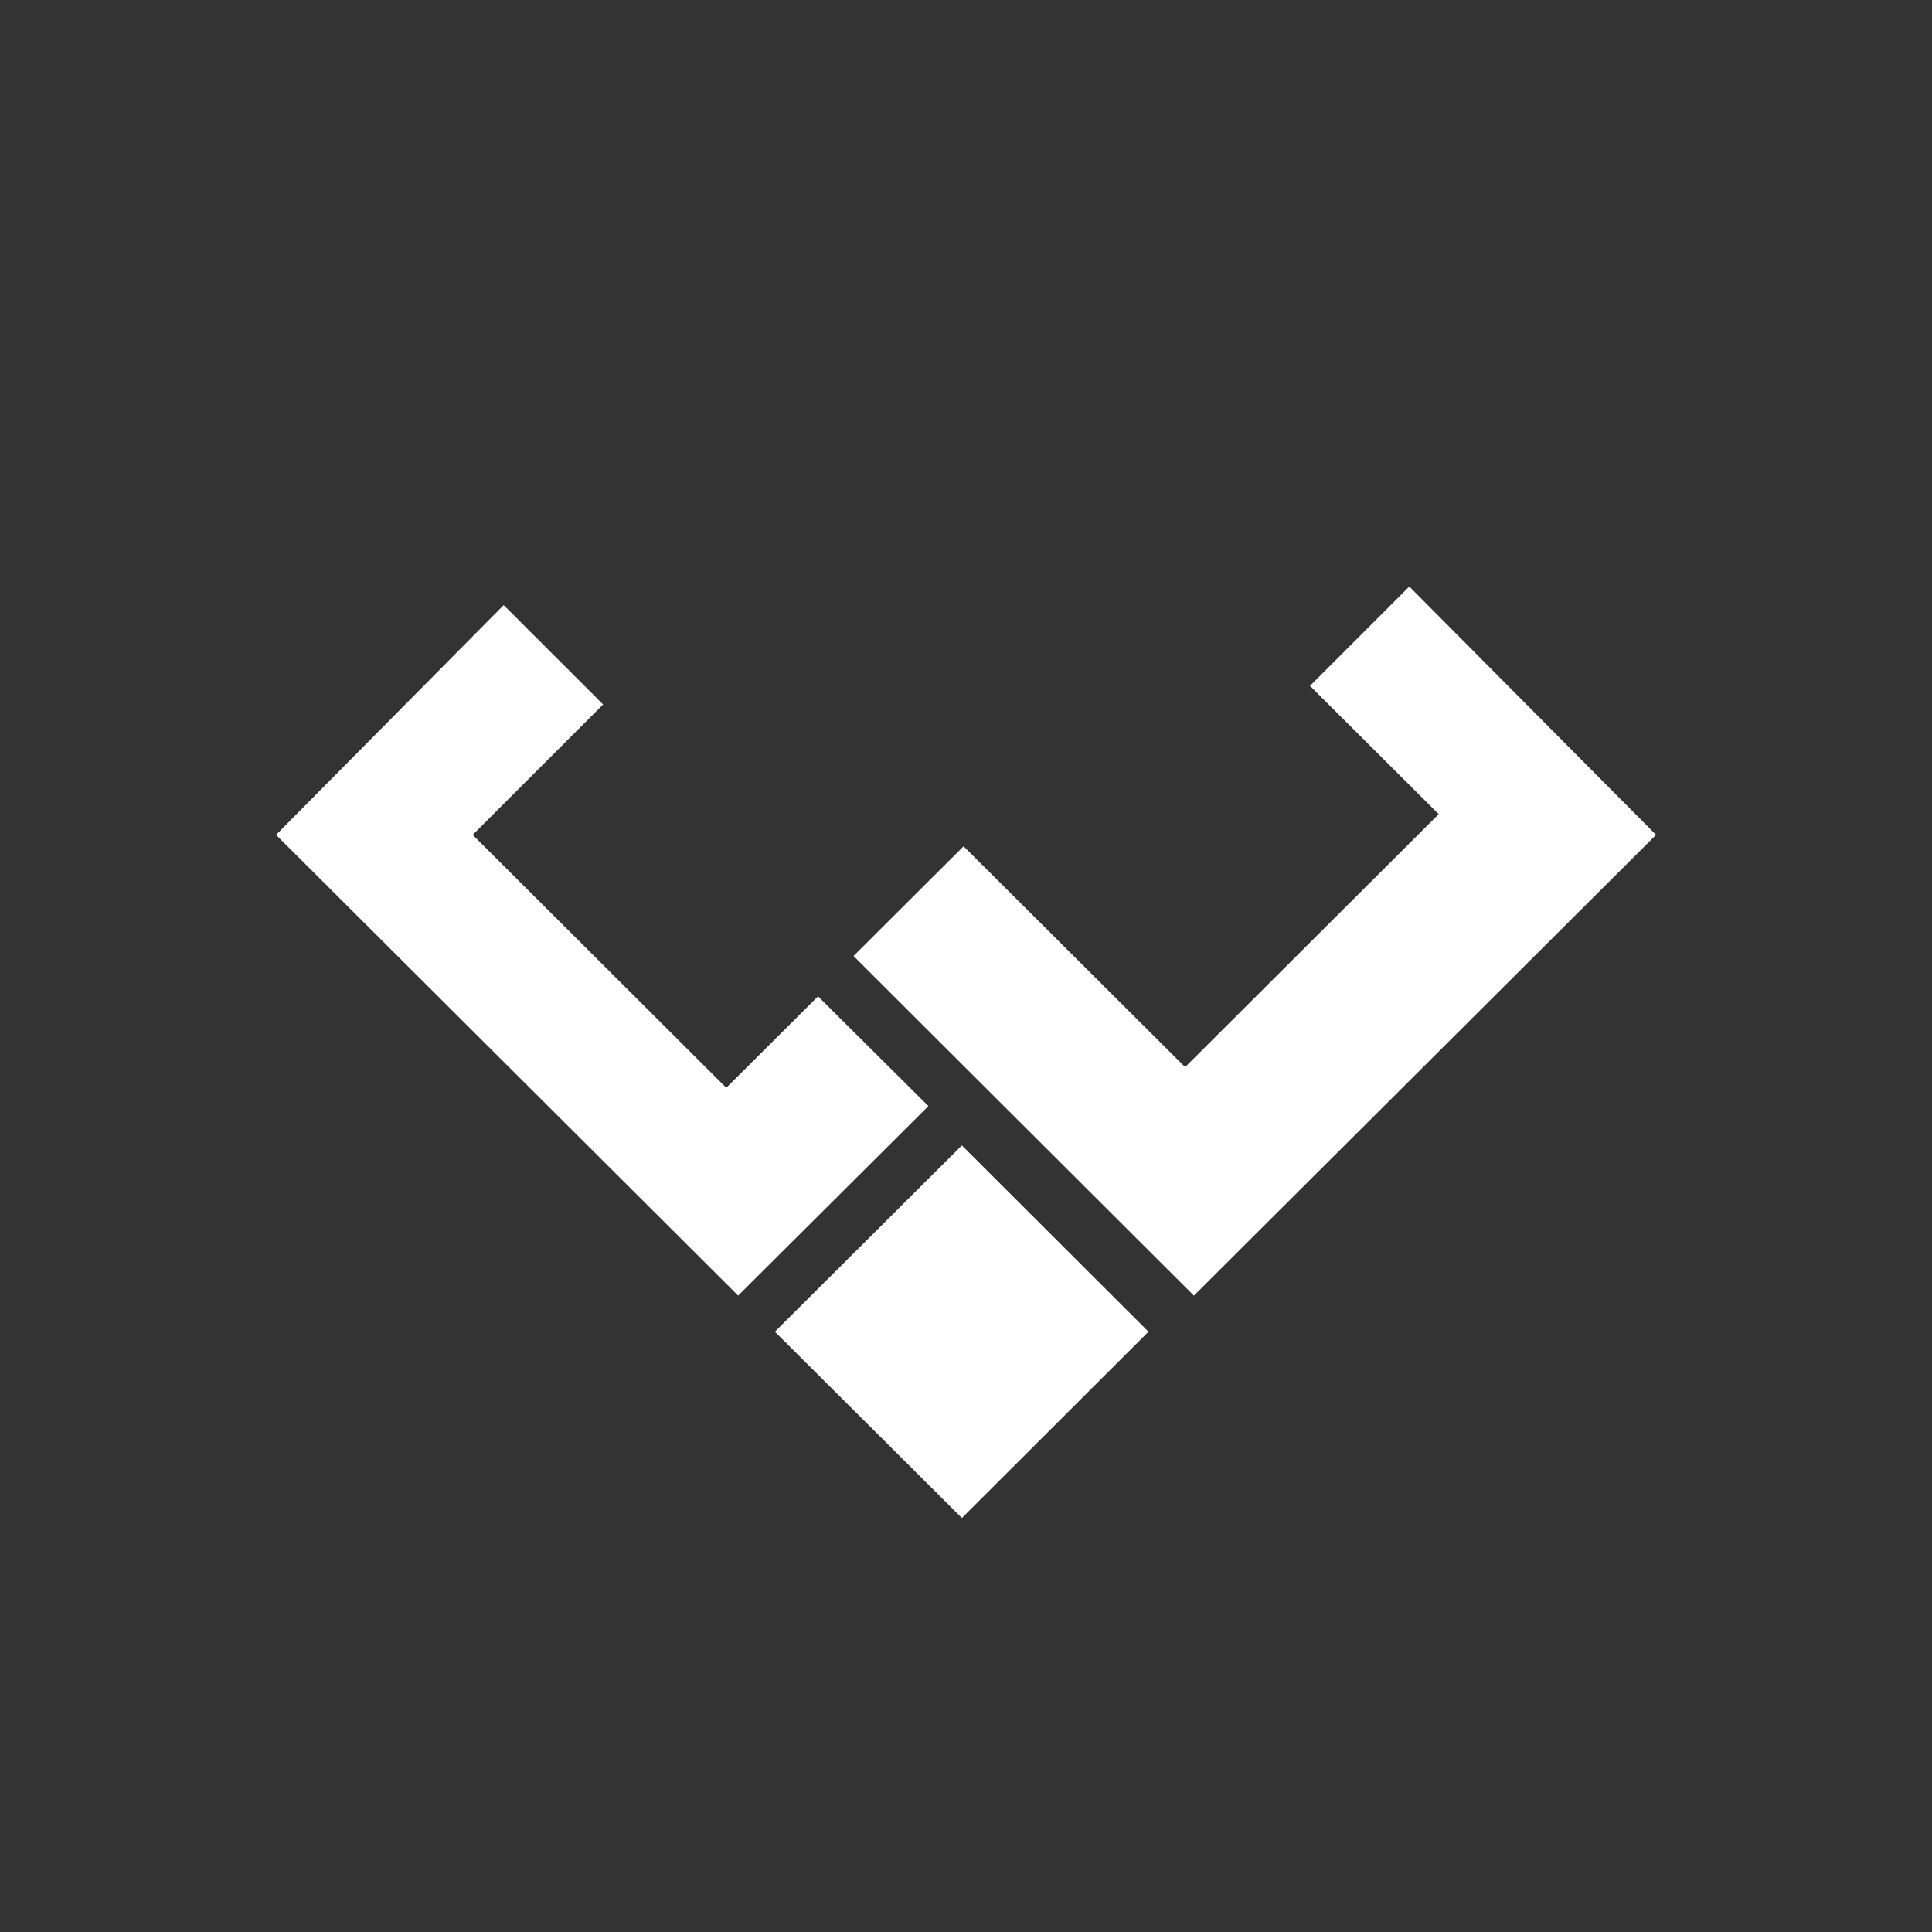 <svg width="24" height="24" viewBox="0 0 24 24" fill="none" xmlns="http://www.w3.org/2000/svg">
<rect x="0" y="0" width="24" height="24" fill="#333333" stroke="none"/>
<path d="M14.829 16.097L20.572 10.371L17.507 7.286L16.273 8.52L17.872 10.114L14.722 13.256L11.97 10.513L10.603 11.876L14.833 16.097H14.829ZM9.172 16.097L3.429 10.371L6.257 7.517L7.492 8.751L5.872 10.371L9.022 13.513L10.162 12.377L11.533 13.74L9.167 16.097H9.172ZM11.949 14.229L9.626 16.543L11.949 18.857L14.267 16.543L11.949 14.229Z" fill="white"/>
</svg>
